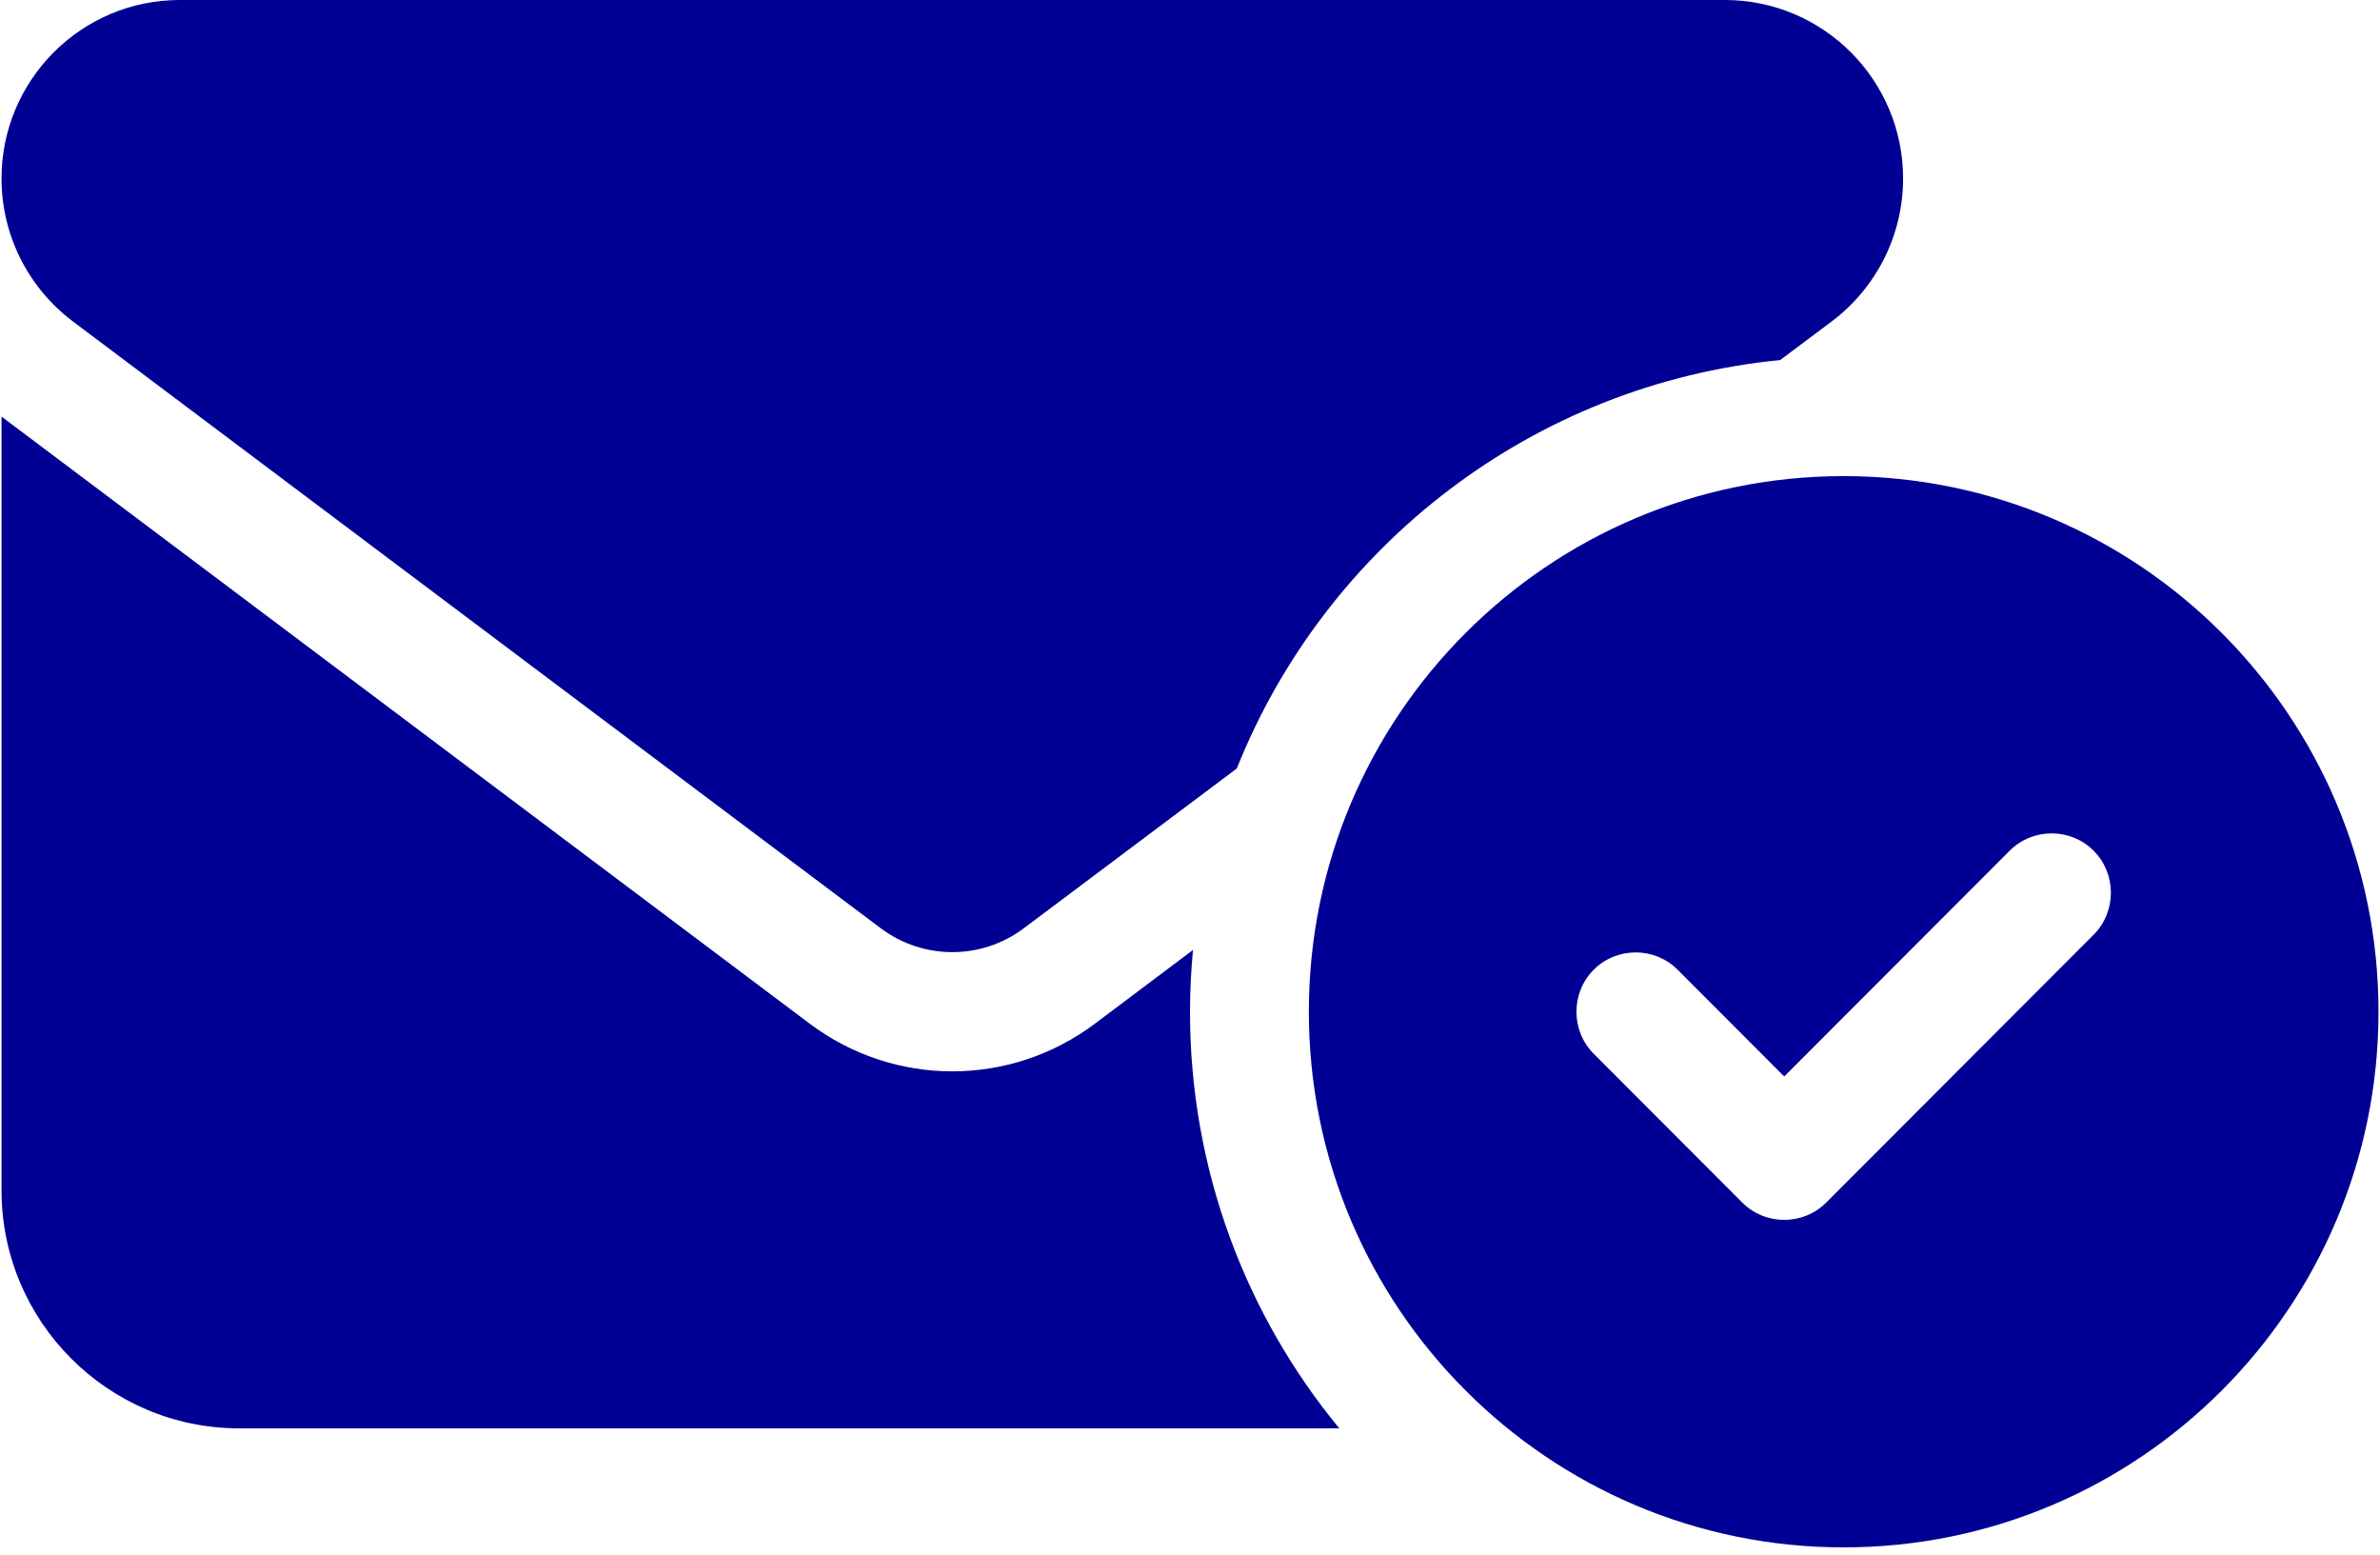 <svg width="150" height="98" viewBox="0 0 150 98" fill="none" xmlns="http://www.w3.org/2000/svg">
<path d="M11.331 0C5.128 0 0.096 5.039 0.096 11.25C0.096 14.789 1.758 18.117 4.59 20.25L55.525 58.5C58.194 60.492 61.845 60.492 64.513 58.5L77.95 48.422C83.544 34.406 96.605 24.211 112.195 22.688L115.449 20.25C118.281 18.117 119.943 14.789 119.943 11.25C119.943 5.039 114.91 0 108.707 0H11.331ZM69.008 64.5C63.671 68.508 56.368 68.508 51.031 64.5L0.096 26.25V75C0.096 83.273 6.814 90 15.077 90H84.41C78.535 82.875 75 73.711 75 63.75C75 62.438 75.07 61.148 75.187 59.859L69.008 64.5ZM149.905 63.75C149.905 45.117 134.807 30 116.198 30C97.588 30 82.491 45.117 82.491 63.75C82.491 82.383 97.588 97.5 116.198 97.5C134.807 97.5 149.905 82.383 149.905 63.75ZM131.951 53.602C133.402 55.055 133.402 57.445 131.951 58.898L115.097 75.773C113.646 77.227 111.259 77.227 109.807 75.773L100.444 66.398C98.993 64.945 98.993 62.555 100.444 61.102C101.896 59.648 104.283 59.648 105.734 61.102L112.452 67.828L126.661 53.602C128.112 52.148 130.5 52.148 131.951 53.602Z" fill="#000094"/>
</svg>

